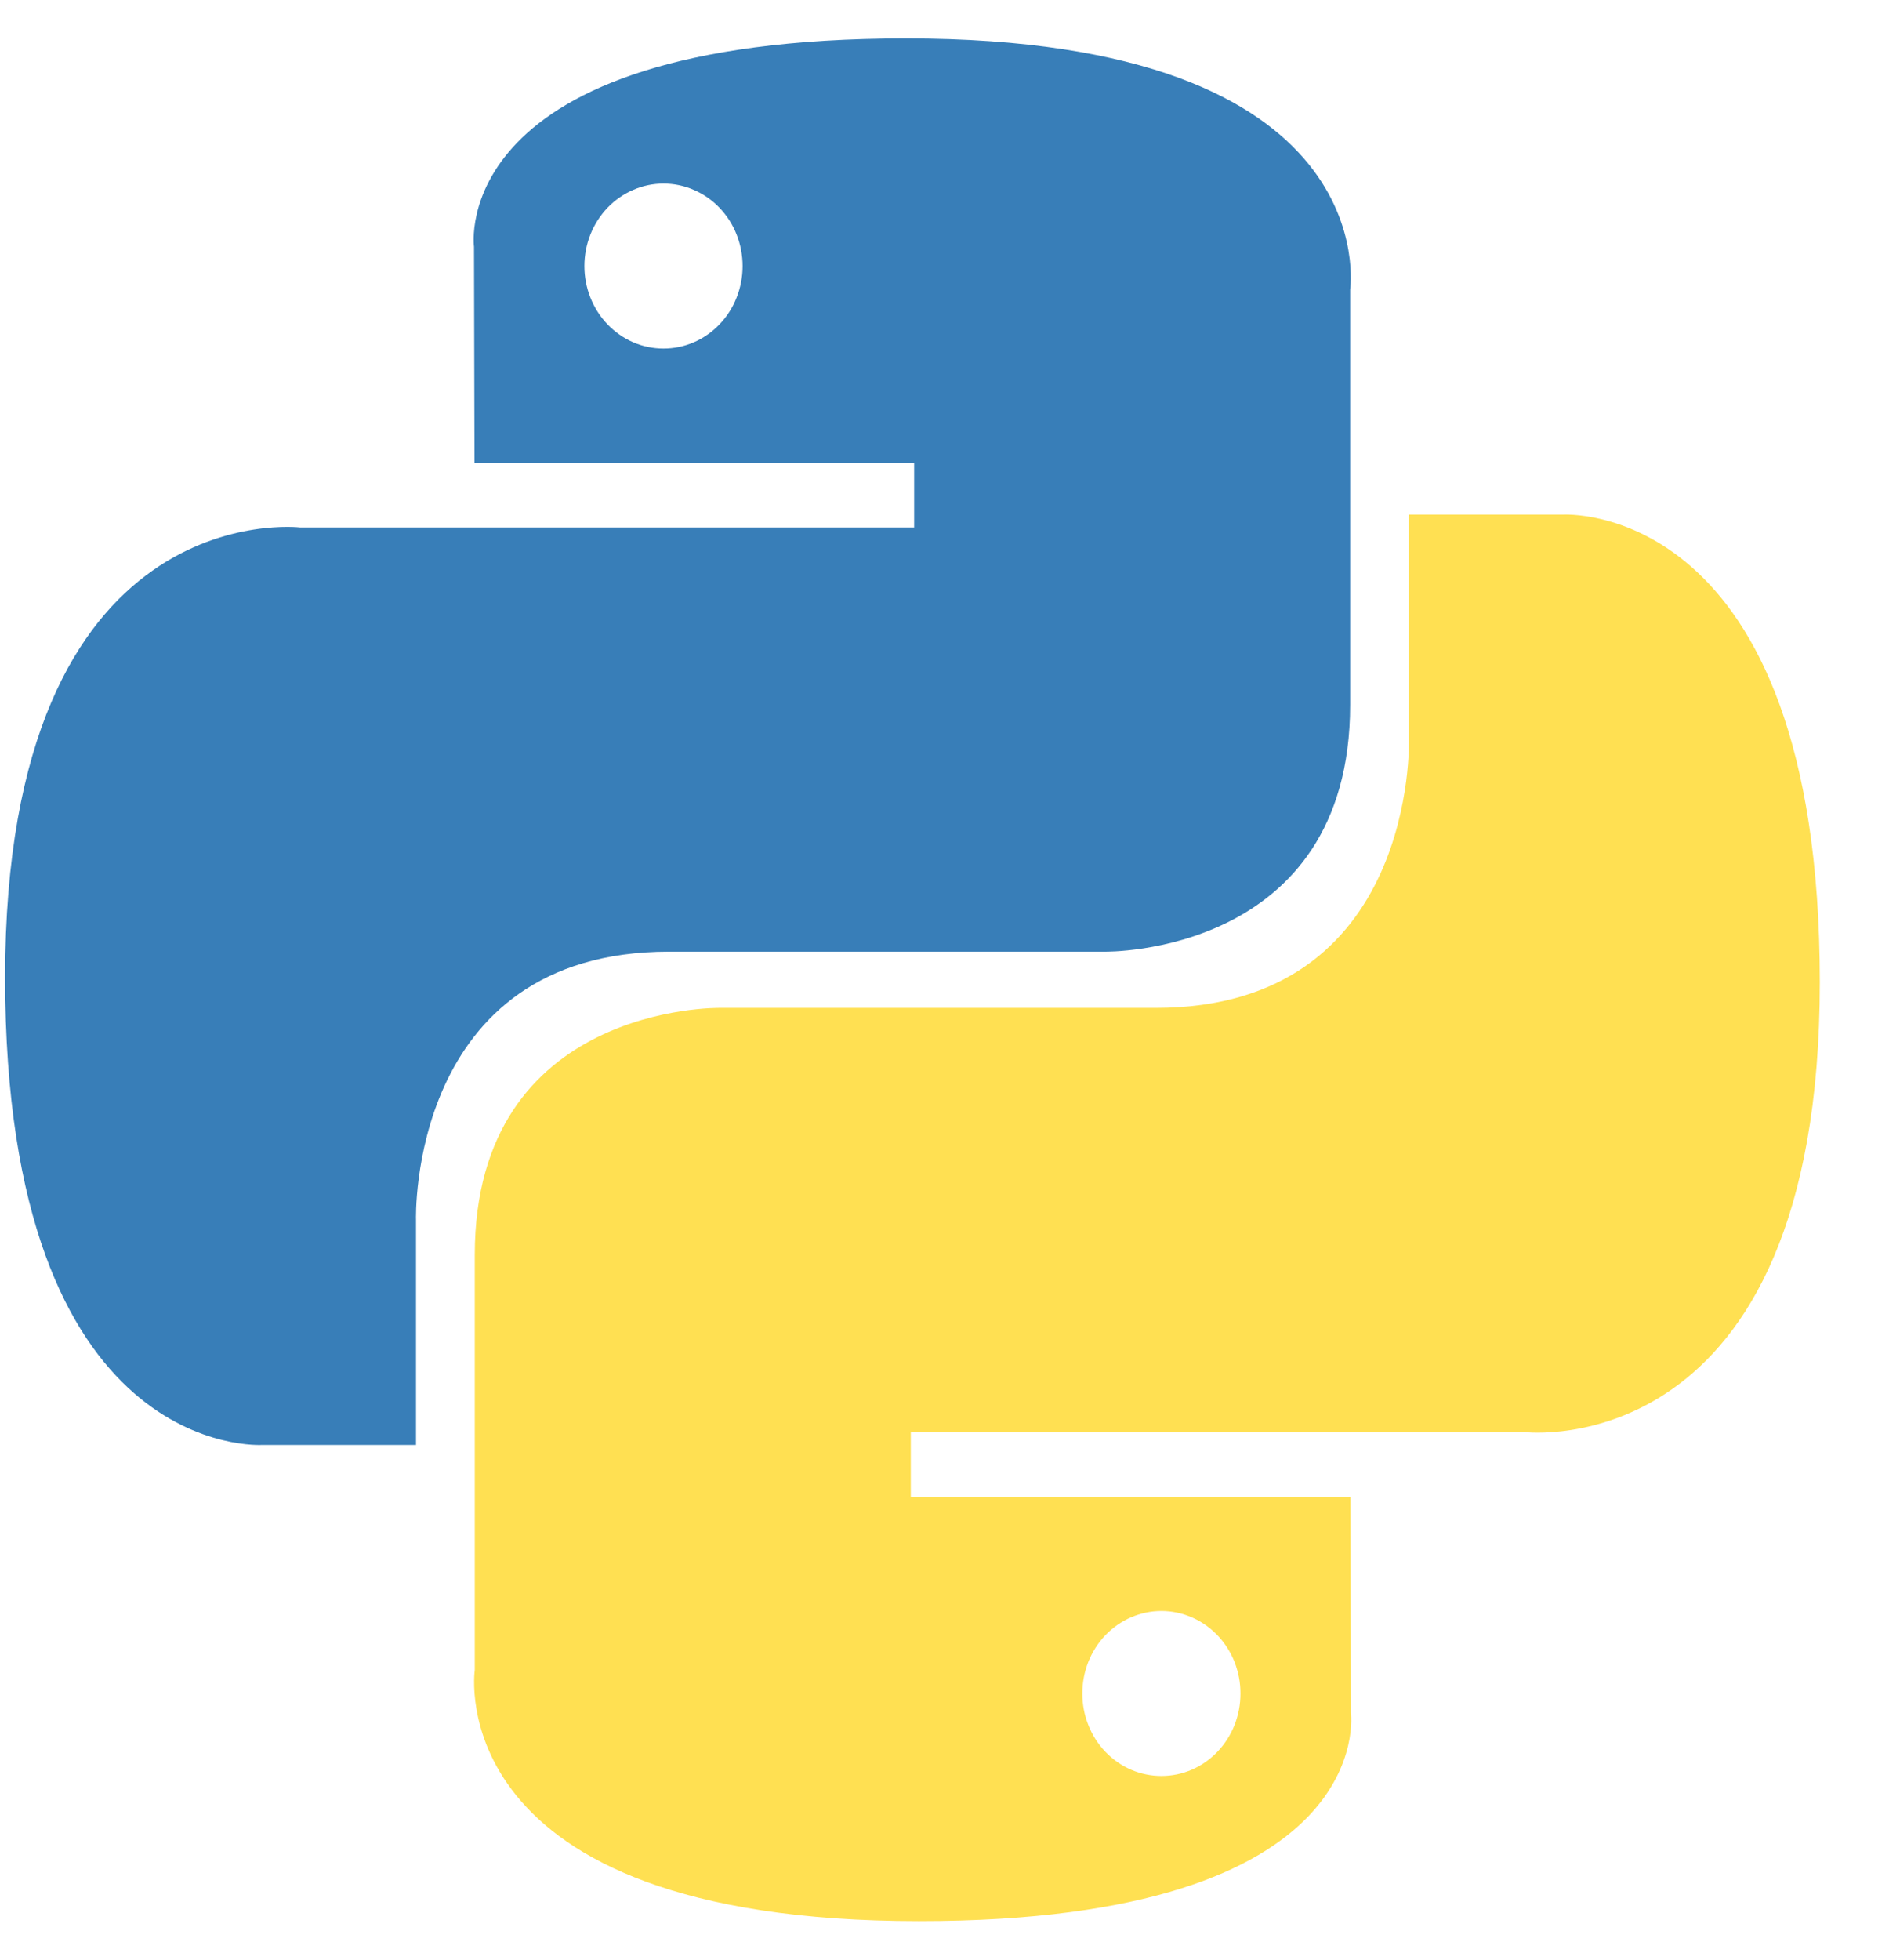 <svg width="27" height="28" viewBox="0 0 27 28" fill="none" xmlns="http://www.w3.org/2000/svg">
<g clip-path="url(#clip0_7_46)">
<path d="M12.948 0.549C6.364 0.549 6.775 3.526 6.775 3.526L6.782 6.61H13.066V7.536H4.287C4.287 7.536 0.073 7.038 0.073 13.964C0.073 20.891 3.751 20.645 3.751 20.645H5.946L5.946 17.431C5.946 17.431 5.827 13.597 9.564 13.597H15.796C15.796 13.597 19.298 13.656 19.298 10.069V4.138C19.298 4.138 19.83 0.549 12.948 0.549ZM9.484 2.623C9.632 2.623 9.779 2.653 9.916 2.713C10.054 2.772 10.178 2.858 10.283 2.968C10.388 3.077 10.472 3.207 10.528 3.35C10.585 3.493 10.614 3.647 10.614 3.802C10.614 3.956 10.585 4.11 10.528 4.253C10.472 4.396 10.388 4.526 10.283 4.635C10.178 4.745 10.054 4.831 9.916 4.891C9.779 4.95 9.632 4.98 9.484 4.98C9.335 4.98 9.188 4.95 9.051 4.891C8.914 4.831 8.789 4.745 8.684 4.635C8.579 4.526 8.496 4.396 8.439 4.253C8.382 4.11 8.353 3.956 8.353 3.802C8.353 3.647 8.382 3.493 8.439 3.35C8.496 3.207 8.579 3.077 8.684 2.968C8.789 2.858 8.914 2.772 9.051 2.713C9.188 2.653 9.335 2.623 9.484 2.623Z" fill="url(#paint0_linear_7_46)"/>
<path d="M13.136 27.449C19.72 27.449 19.309 24.472 19.309 24.472L19.302 21.388H13.018V20.462H21.797C21.797 20.462 26.011 20.96 26.011 14.034C26.011 7.107 22.333 7.353 22.333 7.353H20.138V10.567C20.138 10.567 20.256 14.401 16.519 14.401H10.287C10.287 14.401 6.786 14.342 6.786 17.929V23.86C6.786 23.86 6.254 27.449 13.135 27.449M16.6 25.375C16.452 25.375 16.305 25.345 16.167 25.286C16.03 25.227 15.905 25.14 15.8 25.03C15.695 24.921 15.612 24.791 15.556 24.648C15.499 24.505 15.47 24.352 15.47 24.197C15.47 24.042 15.499 23.889 15.555 23.746C15.612 23.603 15.695 23.473 15.8 23.363C15.905 23.254 16.03 23.167 16.167 23.108C16.305 23.049 16.452 23.018 16.6 23.018C16.749 23.018 16.896 23.049 17.033 23.108C17.17 23.167 17.295 23.254 17.4 23.363C17.505 23.473 17.588 23.602 17.645 23.745C17.701 23.889 17.731 24.042 17.73 24.197C17.731 24.352 17.701 24.505 17.645 24.648C17.588 24.791 17.505 24.921 17.4 25.03C17.295 25.14 17.17 25.227 17.033 25.286C16.896 25.345 16.749 25.375 16.6 25.375Z" fill="url(#paint1_linear_7_46)"/>
</g>
<defs>
<linearGradient id="paint0_linear_7_46" x1="249.329" y1="242.497" x2="1587.65" y2="1513.41" gradientUnits="userSpaceOnUse">
<stop stop-color="#387EB8"/>
<stop offset="1" stop-color="#366994"/>
</linearGradient>
<linearGradient id="paint1_linear_7_46" x1="374.688" y1="420.929" x2="1809.14" y2="1721.64" gradientUnits="userSpaceOnUse">
<stop stop-color="#FFE052"/>
<stop offset="1" stop-color="#FFC331"/>
</linearGradient>
<clipPath id="clip0_7_46">
<rect width="26" height="27" fill="white" transform="translate(0.059 0.542)"/>
</clipPath>
</defs>
</svg>
